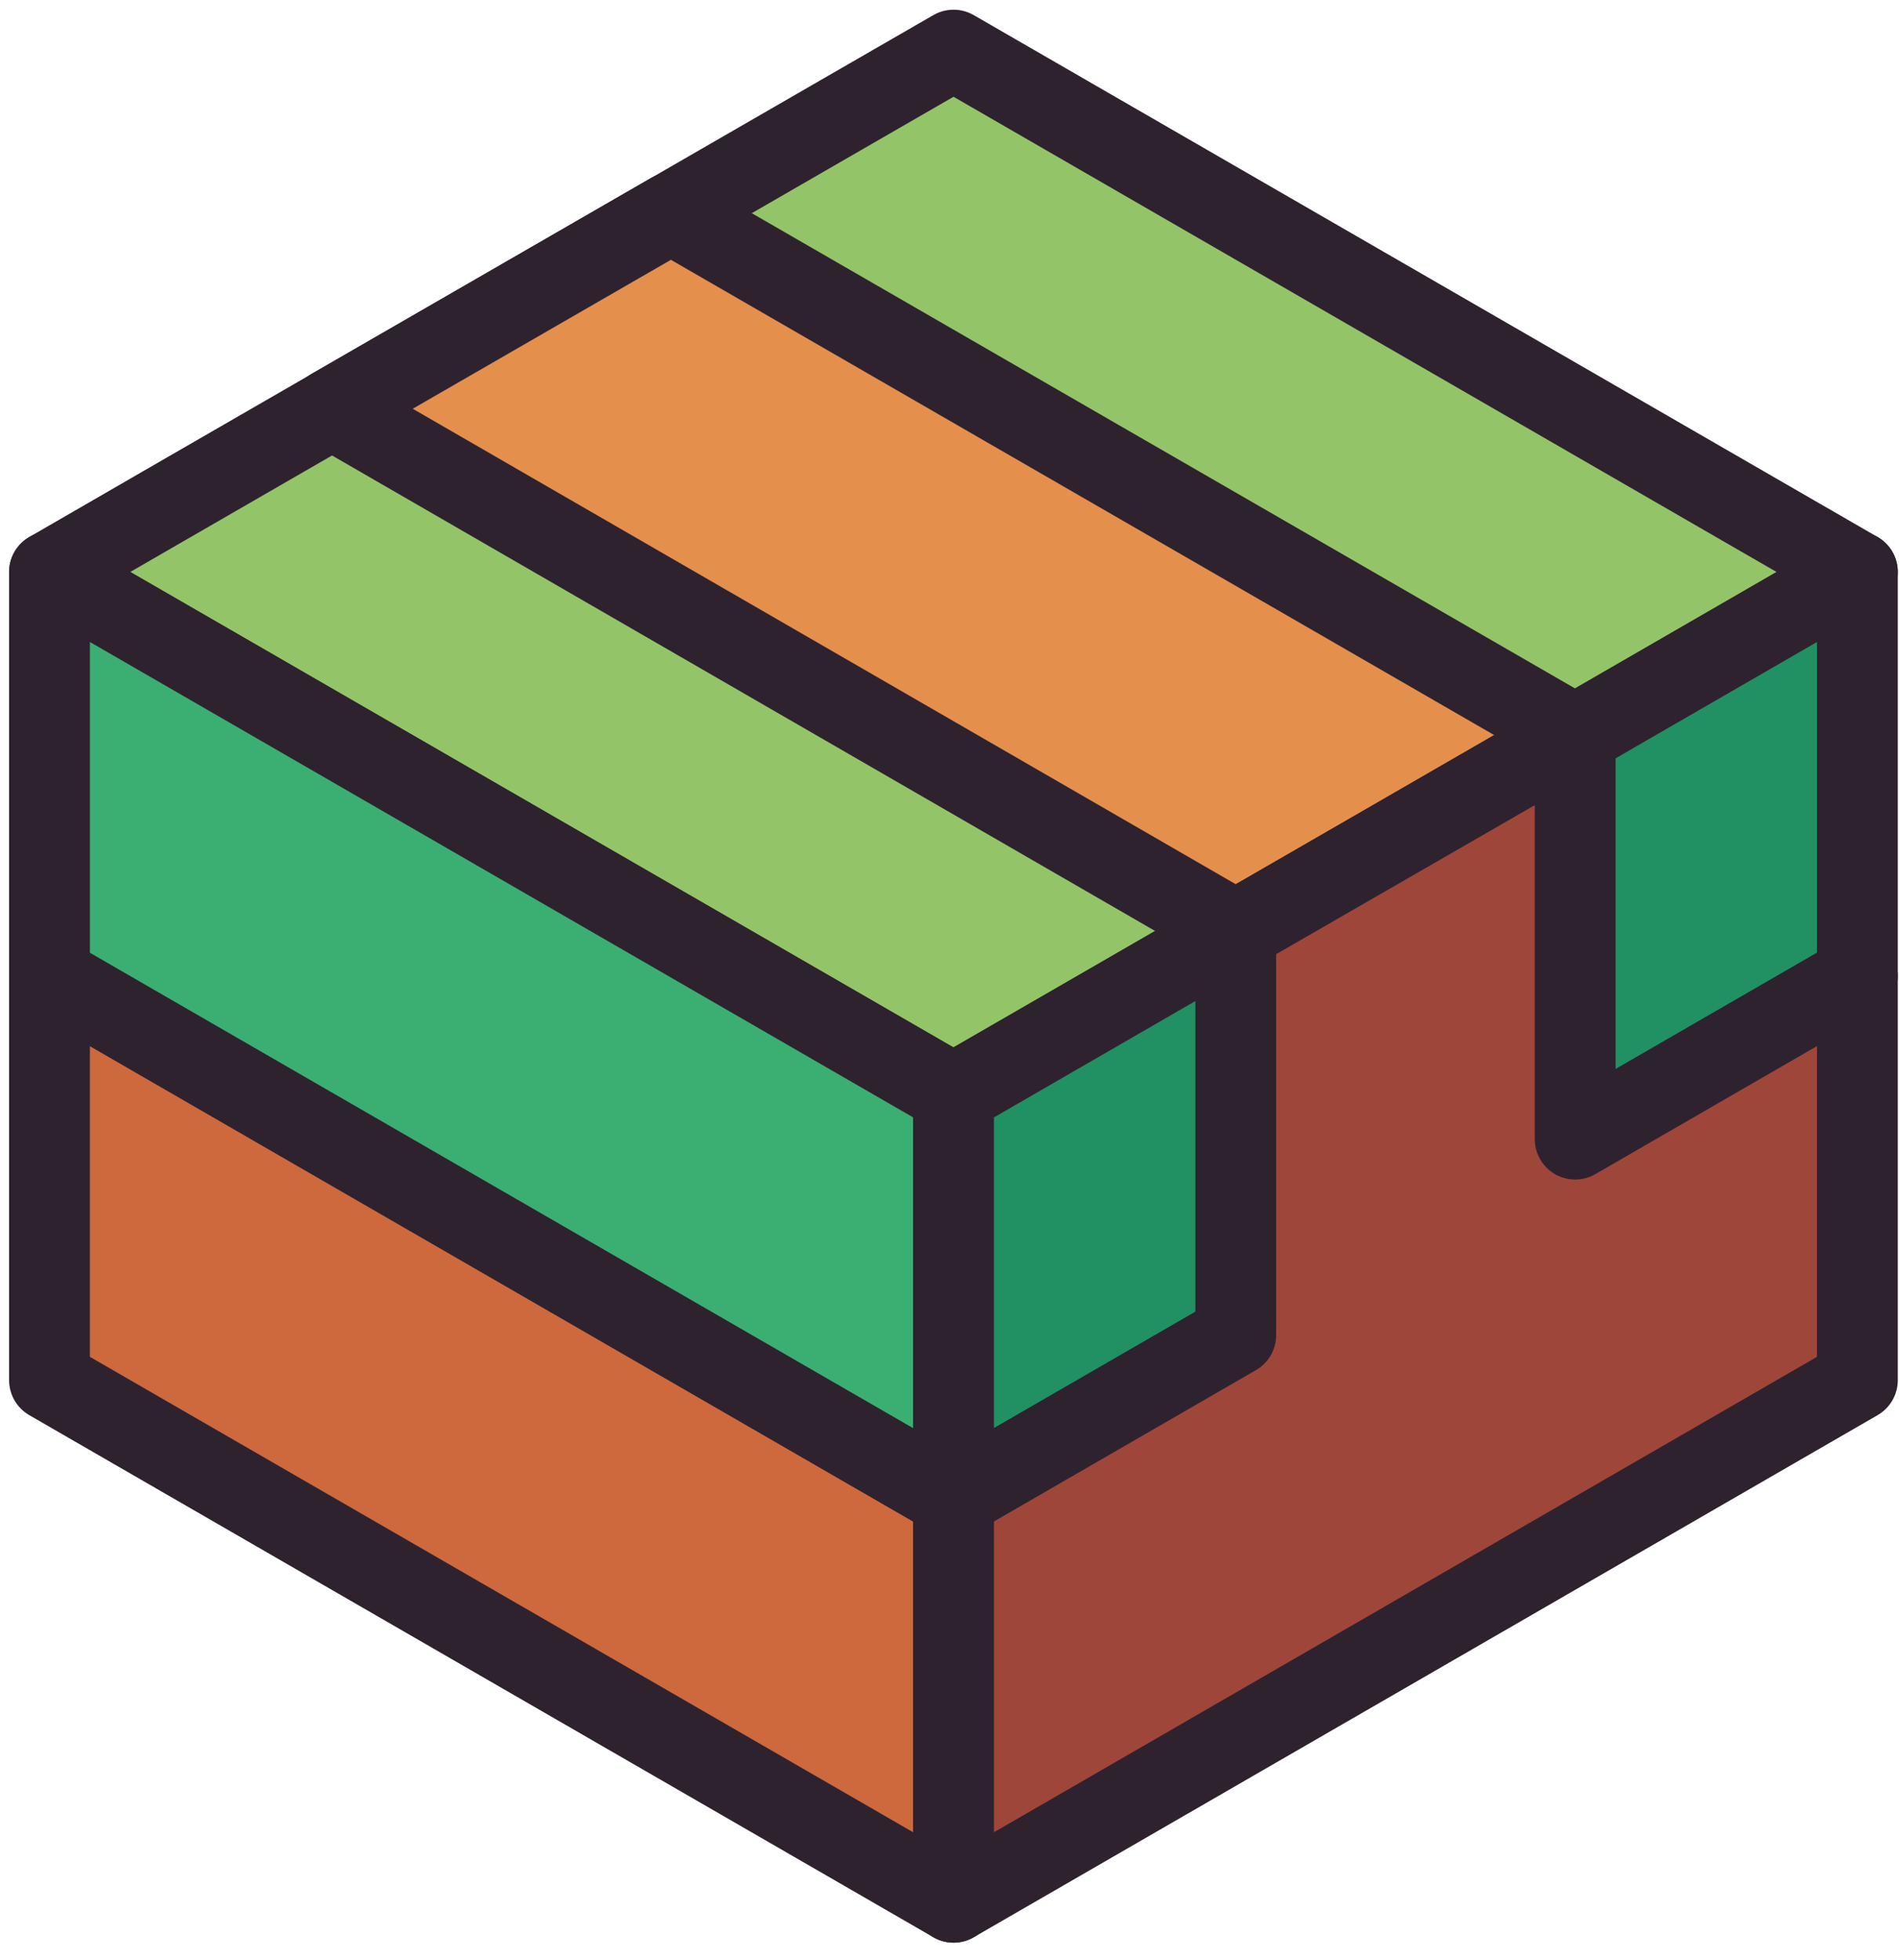 <svg width="94" height="97" viewBox="0 0 94 97" fill="none" xmlns="http://www.w3.org/2000/svg">
<path d="M47.19 54.15L52.79 50.92L86.35 31.54L91.94 28.31L47.2 2.48L41.6 5.71L8.04 25.08L2.45 28.31L47.19 54.15Z" fill="#94C468" stroke="#2E222F" stroke-width="4" stroke-miterlimit="10" stroke-linejoin="round"/>
<path d="M61.18 46.08L77.96 36.38L33.21 10.55L16.43 20.23L61.18 46.08Z" fill="#E58F4D" stroke="#2E222F" stroke-width="4" stroke-miterlimit="10" stroke-linejoin="round"/>
<path d="M2.45 48.31V68.31L47.2 94.15V74.15L2.45 48.31Z" fill="#CD693D" stroke="#2E222F" stroke-width="4" stroke-miterlimit="10" stroke-linejoin="round"/>
<path d="M2.45 28.31V48.31L47.2 74.15V54.15L2.45 28.31Z" fill="#3BAF71" stroke="#2E222F" stroke-width="4" stroke-miterlimit="10" stroke-linejoin="round"/>
<path d="M91.94 28.31V48.31L47.2 74.15V54.15L91.94 28.31Z" fill="#219063" stroke="#2E222F" stroke-width="4" stroke-miterlimit="10" stroke-linejoin="round"/>
<path d="M77.97 56.38V36.39L61.17 46.07V66.08L47.2 74.15V94.15L91.94 68.31V48.31L77.97 56.38Z" fill="#9F463A" stroke="#2E222F" stroke-width="4" stroke-miterlimit="10" stroke-linejoin="round"/>
</svg>
